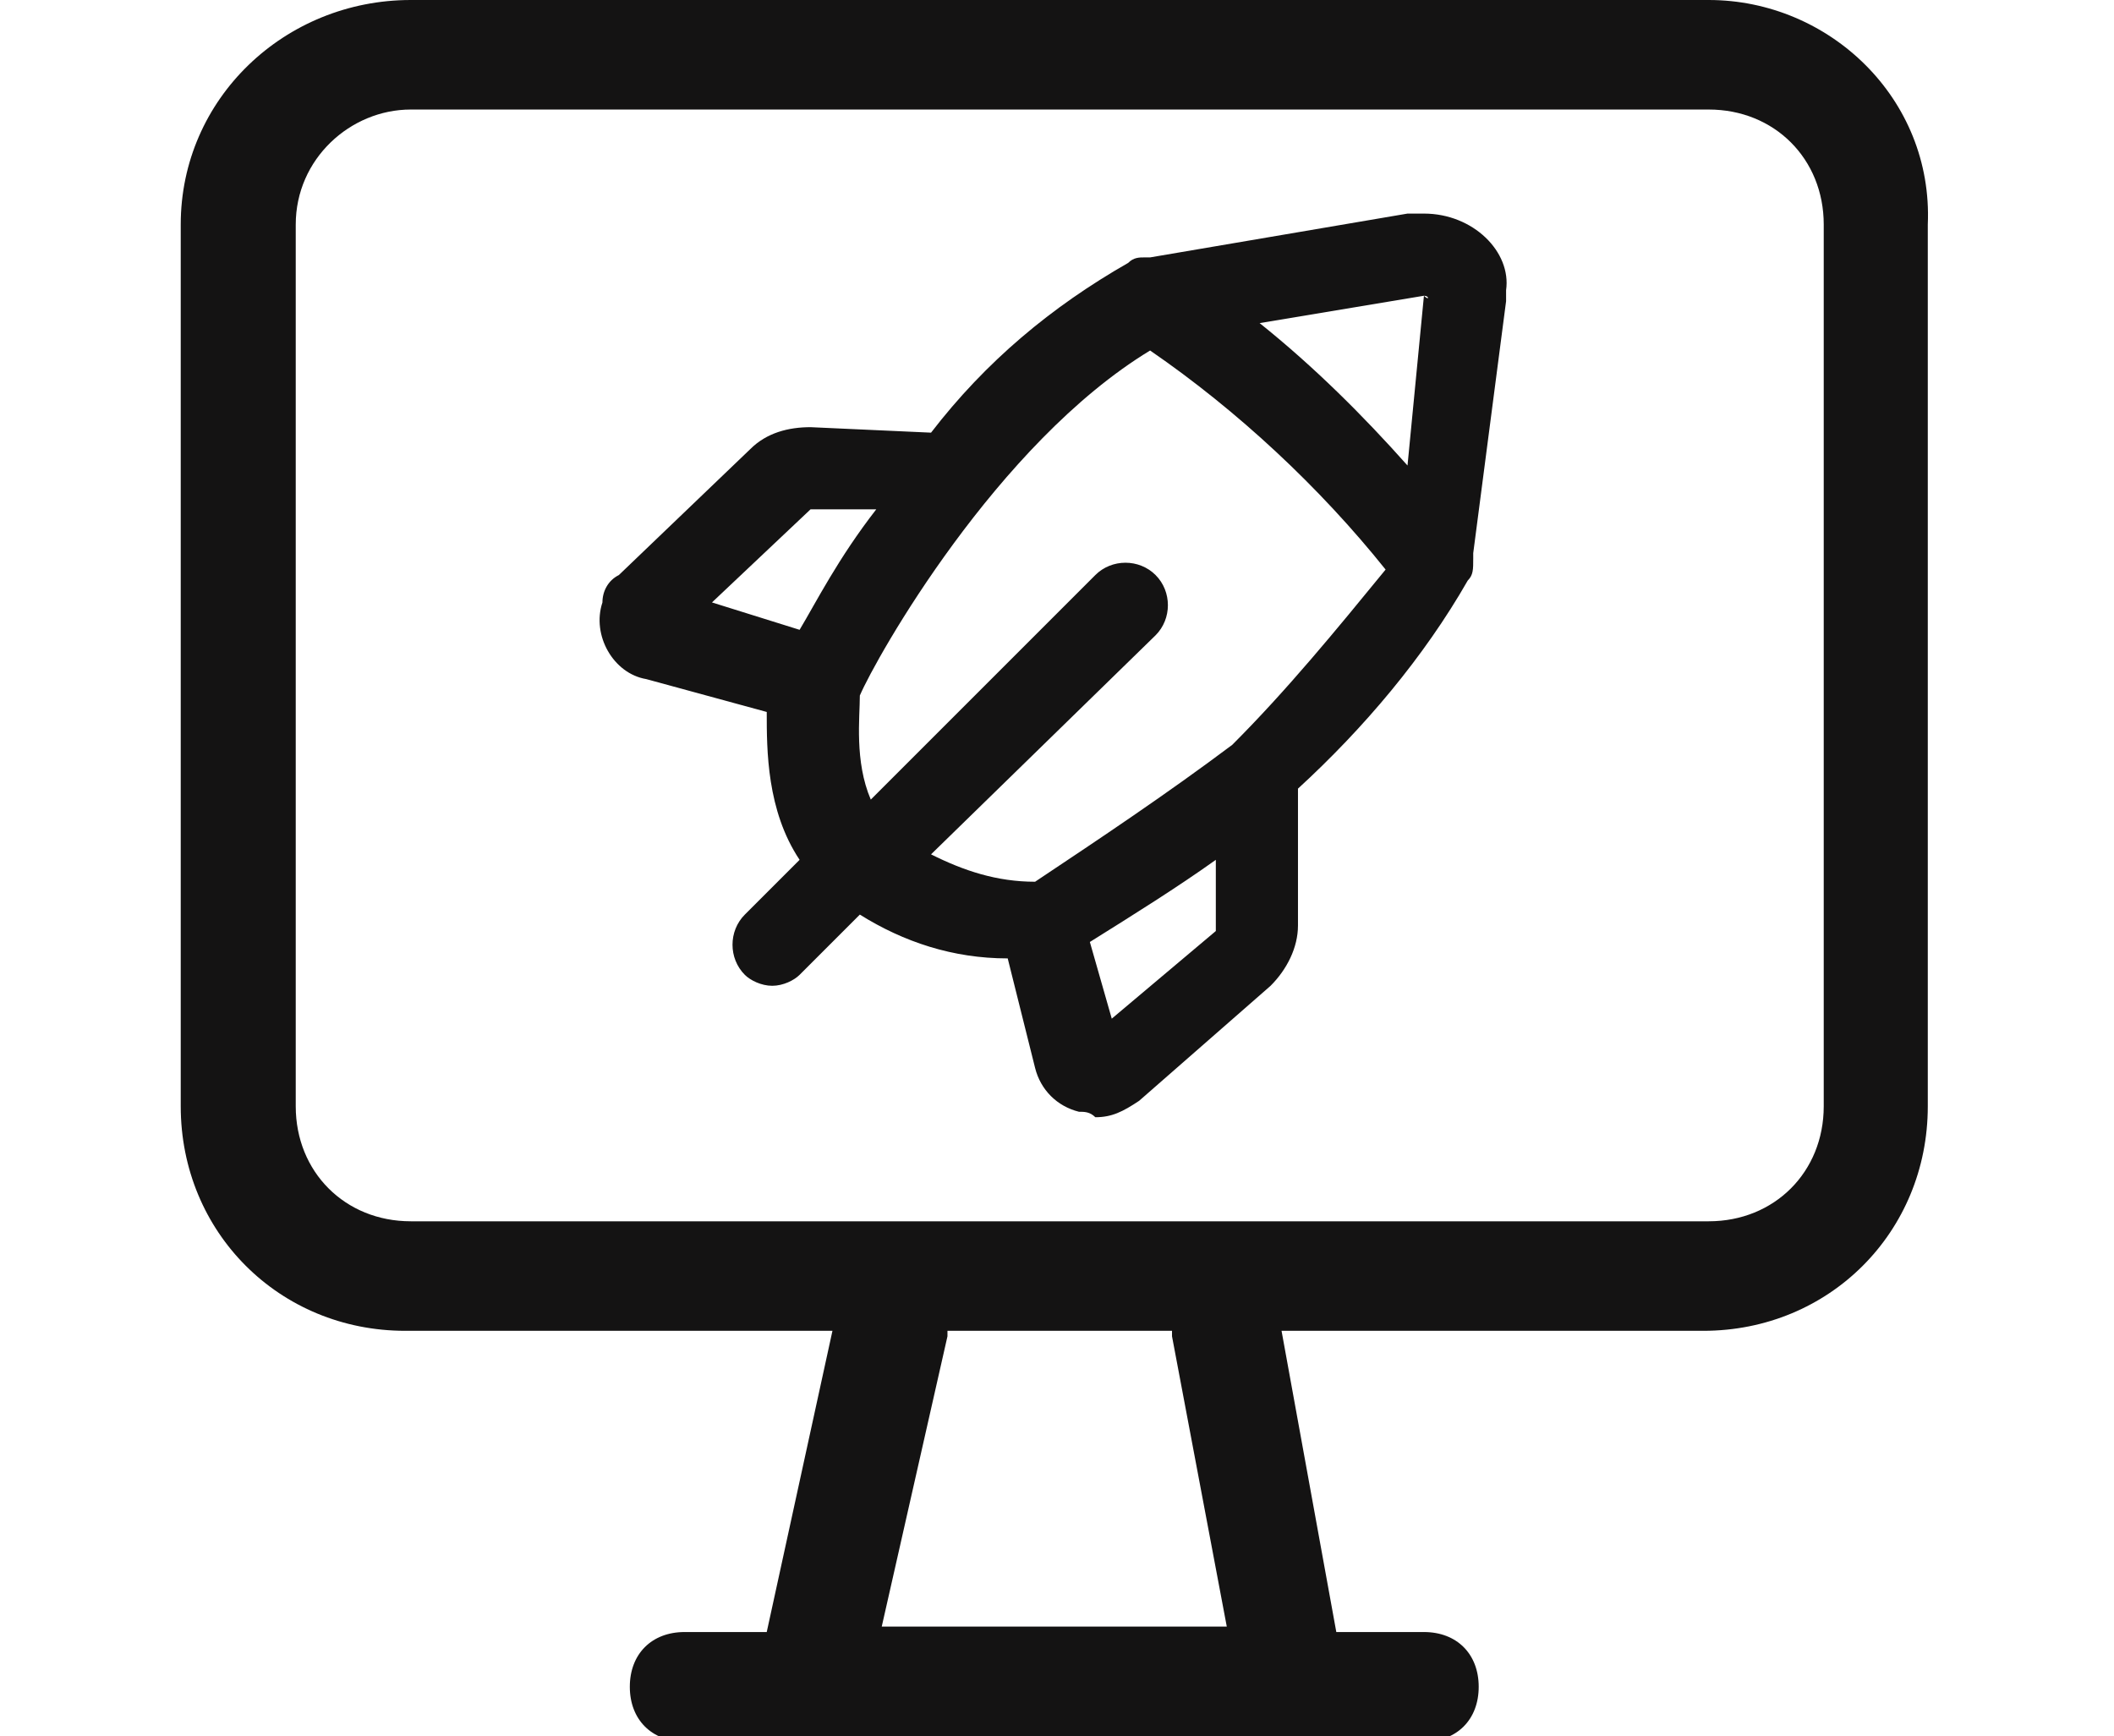 <?xml version="1.0" encoding="utf-8"?>
<!-- Generator: Adobe Illustrator 25.4.1, SVG Export Plug-In . SVG Version: 6.00 Build 0)  -->
<svg version="1.1" id="Calque_1" xmlns="http://www.w3.org/2000/svg" xmlns:xlink="http://www.w3.org/1999/xlink" x="0px" y="0px"
	 viewBox="0 0 38.6 31.7" style="enable-background:new 0 0 38.6 31.7;" xml:space="preserve">
<style type="text/css">
	.st0{fill:#141313;}
</style>
<g>
	<path class="st0" d="M31.2,0H7.5C5.2,0,3.3,1.8,3.3,4.1v16.1c0,2.3,1.8,4.1,4.1,4.1h7.8l-1.2,5.5h-1.5c-0.6,0-1,0.4-1,1
		c0,0.6,0.4,1,1,1h11.1h0h2.4c0.6,0,1-0.4,1-1c0-0.6-0.4-1-1-1h-1.6l-1-5.5h7.7c2.3,0,4.1-1.8,4.1-4.1V4.1C35.3,1.8,33.4,0,31.2,0z
		 M22.4,29.7h-6.3l1.2-5.3c0,0,0-0.1,0-0.1h4.1c0,0,0,0.1,0,0.1L22.4,29.7z M33.3,20.2c0,1.2-0.9,2.1-2.1,2.1H7.5
		c-1.2,0-2.1-0.9-2.1-2.1V4.1c0-1.2,1-2.1,2.1-2.1l23.7,0c1.2,0,2.1,0.9,2.1,2.1V20.2z"/>
	<path class="st0" d="M26,3.9c-0.1,0-0.2,0-0.3,0L21,4.7c0,0-0.1,0-0.1,0c-0.1,0-0.2,0-0.3,0.1c-1.4,0.8-2.6,1.8-3.6,3.1l-2.2-0.1
		c-0.4,0-0.8,0.1-1.1,0.4l-2.4,2.3c-0.2,0.1-0.3,0.3-0.3,0.5c-0.2,0.6,0.2,1.3,0.8,1.4l2.2,0.6c0,0.7,0,1.8,0.6,2.7l-1,1
		c0,0,0,0,0,0c-0.3,0.3-0.3,0.8,0,1.1c0.1,0.1,0.3,0.2,0.5,0.2c0.2,0,0.4-0.1,0.5-0.2l1.1-1.1c0.8,0.5,1.7,0.8,2.7,0.8l0.5,2
		c0.1,0.4,0.4,0.7,0.8,0.8c0.1,0,0.2,0,0.3,0.1c0.3,0,0.5-0.1,0.8-0.3l2.4-2.1c0.3-0.3,0.5-0.7,0.5-1.1v-2.5
		c1.2-1.1,2.3-2.4,3.1-3.8c0.1-0.1,0.1-0.2,0.1-0.4c0,0,0-0.1,0-0.1l0.6-4.6c0-0.1,0-0.1,0-0.2C27.6,4.6,26.9,3.9,26,3.9z M26,5.4
		C26,5.4,26,5.4,26,5.4C26.1,5.4,26.1,5.5,26,5.4l-0.3,3.1v0c-0.8-0.9-1.7-1.8-2.7-2.6L26,5.4z M14.8,9.3L16,9.3
		c-0.7,0.9-1.1,1.7-1.4,2.2l-1.6-0.5L14.8,9.3z M20.3,18.6l-0.4-1.4c0.8-0.5,1.6-1,2.3-1.5v1.3L20.3,18.6z M22.5,13.6
		c-1.2,0.9-2.4,1.7-3.6,2.5c-0.7,0-1.3-0.2-1.9-0.5l4.1-4c0,0,0,0,0,0c0.3-0.3,0.3-0.8,0-1.1c0,0,0,0,0,0c-0.3-0.3-0.8-0.3-1.1,0
		l-4.1,4.1c-0.3-0.7-0.2-1.5-0.2-1.9C16,12,18.2,8.1,21,6.4c1.6,1.1,3.1,2.5,4.3,4C24.4,11.5,23.5,12.6,22.5,13.6z"/>
</g>
</svg>
